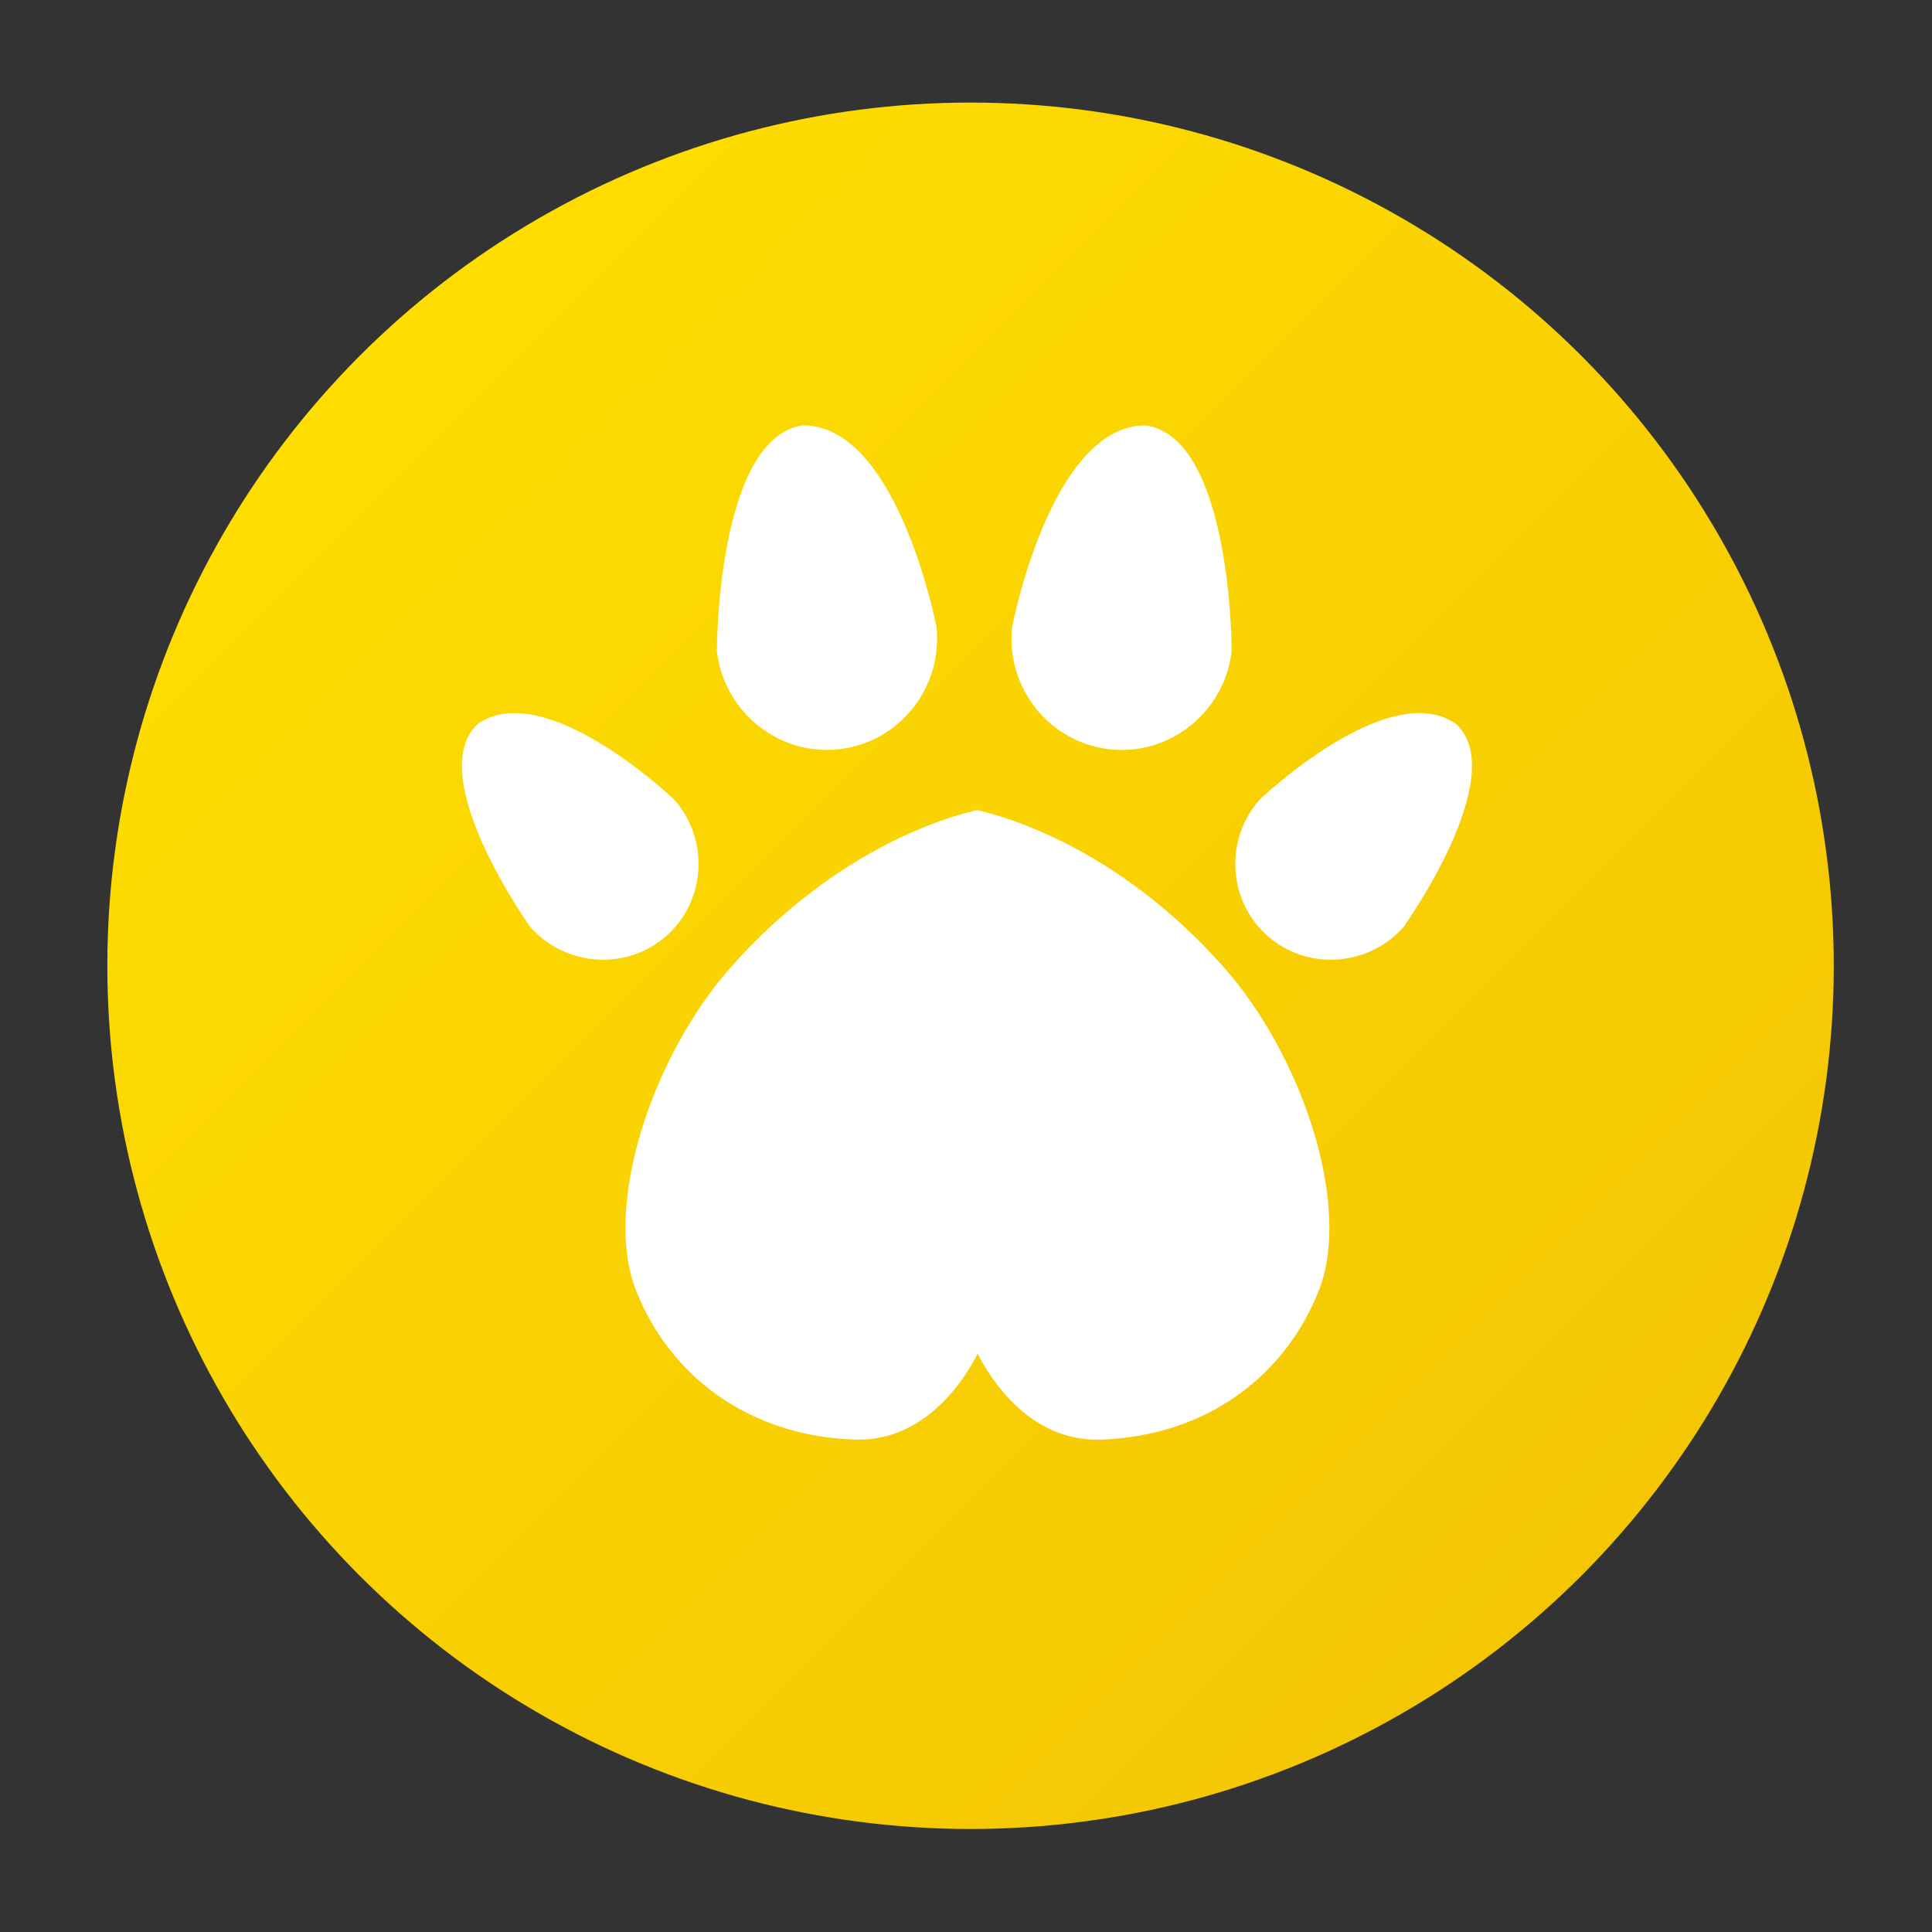 <?xml version="1.0" encoding="utf-8"?>
<!-- Generator: Adobe Illustrator 16.0.0, SVG Export Plug-In . SVG Version: 6.00 Build 0)  -->
<!DOCTYPE svg PUBLIC "-//W3C//DTD SVG 1.1//EN" "http://www.w3.org/Graphics/SVG/1.1/DTD/svg11.dtd">
<svg version="1.1" id="Layer_1" xmlns="http://www.w3.org/2000/svg" xmlns:xlink="http://www.w3.org/1999/xlink" x="0px" y="0px"
	 width="180px" height="180px" viewBox="0 0 180 180" enable-background="new 0 0 180 180" xml:space="preserve">
<rect x="0" y="0" width="180" height="180" fill="#333333" stroke="none"/>
<linearGradient id="SVGID_1_" gradientUnits="userSpaceOnUse" x1="33.556" y1="33.112" x2="147.293" y2="146.85">
	<stop  offset="0" style="stop-color:#FEDD00"/>
	<stop  offset="1" style="stop-color:#F4C604"/>
</linearGradient>
<circle fill="url(#SVGID_1_)" cx="90.424" cy="89.98" r="80.424"/>
<g>
	<path fill="#FFFFFF" d="M91.031,75.377c0,0-0.162,0.015,0,0.047C91.192,75.392,91.031,75.377,91.031,75.377z"/>
	<path fill="#FFFFFF" d="M91.031,75.476c-2.287,0.511-12.844,3.3-22.852,14.535c-7.378,8.278-12.04,22.278-8.93,30.199
		c3.084,7.856,10.37,13.559,20.343,13.914c6.647,0.238,10.319-5.697,11.495-7.998c1.176,2.301,4.854,8.236,11.502,7.998
		c9.973-0.355,17.207-6.058,20.292-13.914c3.11-7.921-1.577-21.921-8.954-30.199C103.918,78.775,93.318,75.986,91.031,75.476z"/>
	<path fill="#FFFFFF" d="M78.155,69.808c5.646-0.631,9.716-5.781,9.087-11.428c0,0-3.588-18.752-12.43-18.752
		c-8.023,1.144-8.023,21.002-8.023,21.002C67.42,66.277,72.51,70.437,78.155,69.808z"/>
	<path fill="#FFFFFF" d="M103.391,69.808c5.646,0.629,10.736-3.53,11.365-9.178c0,0,0-19.858-8.023-21.002
		c-8.842,0-12.429,18.752-12.429,18.752C93.675,64.026,97.744,69.177,103.391,69.808z"/>
	<path fill="#FFFFFF" d="M62.777,74.457c0,0-12.037-11.461-18.298-6.983c-5.102,4.873,4.956,18.934,4.956,18.934
		c3.305,3.68,9.016,4.048,12.695,0.744C65.809,83.844,66.082,78.136,62.777,74.457z"/>
	<path fill="#FFFFFF" d="M135.695,67.474c-6.261-4.478-18.299,6.983-18.299,6.983c-3.305,3.679-3.031,9.387,0.647,12.694
		c3.68,3.304,9.39,2.936,12.695-0.744C130.739,86.407,140.797,72.347,135.695,67.474z"/>
</g>
</svg>
